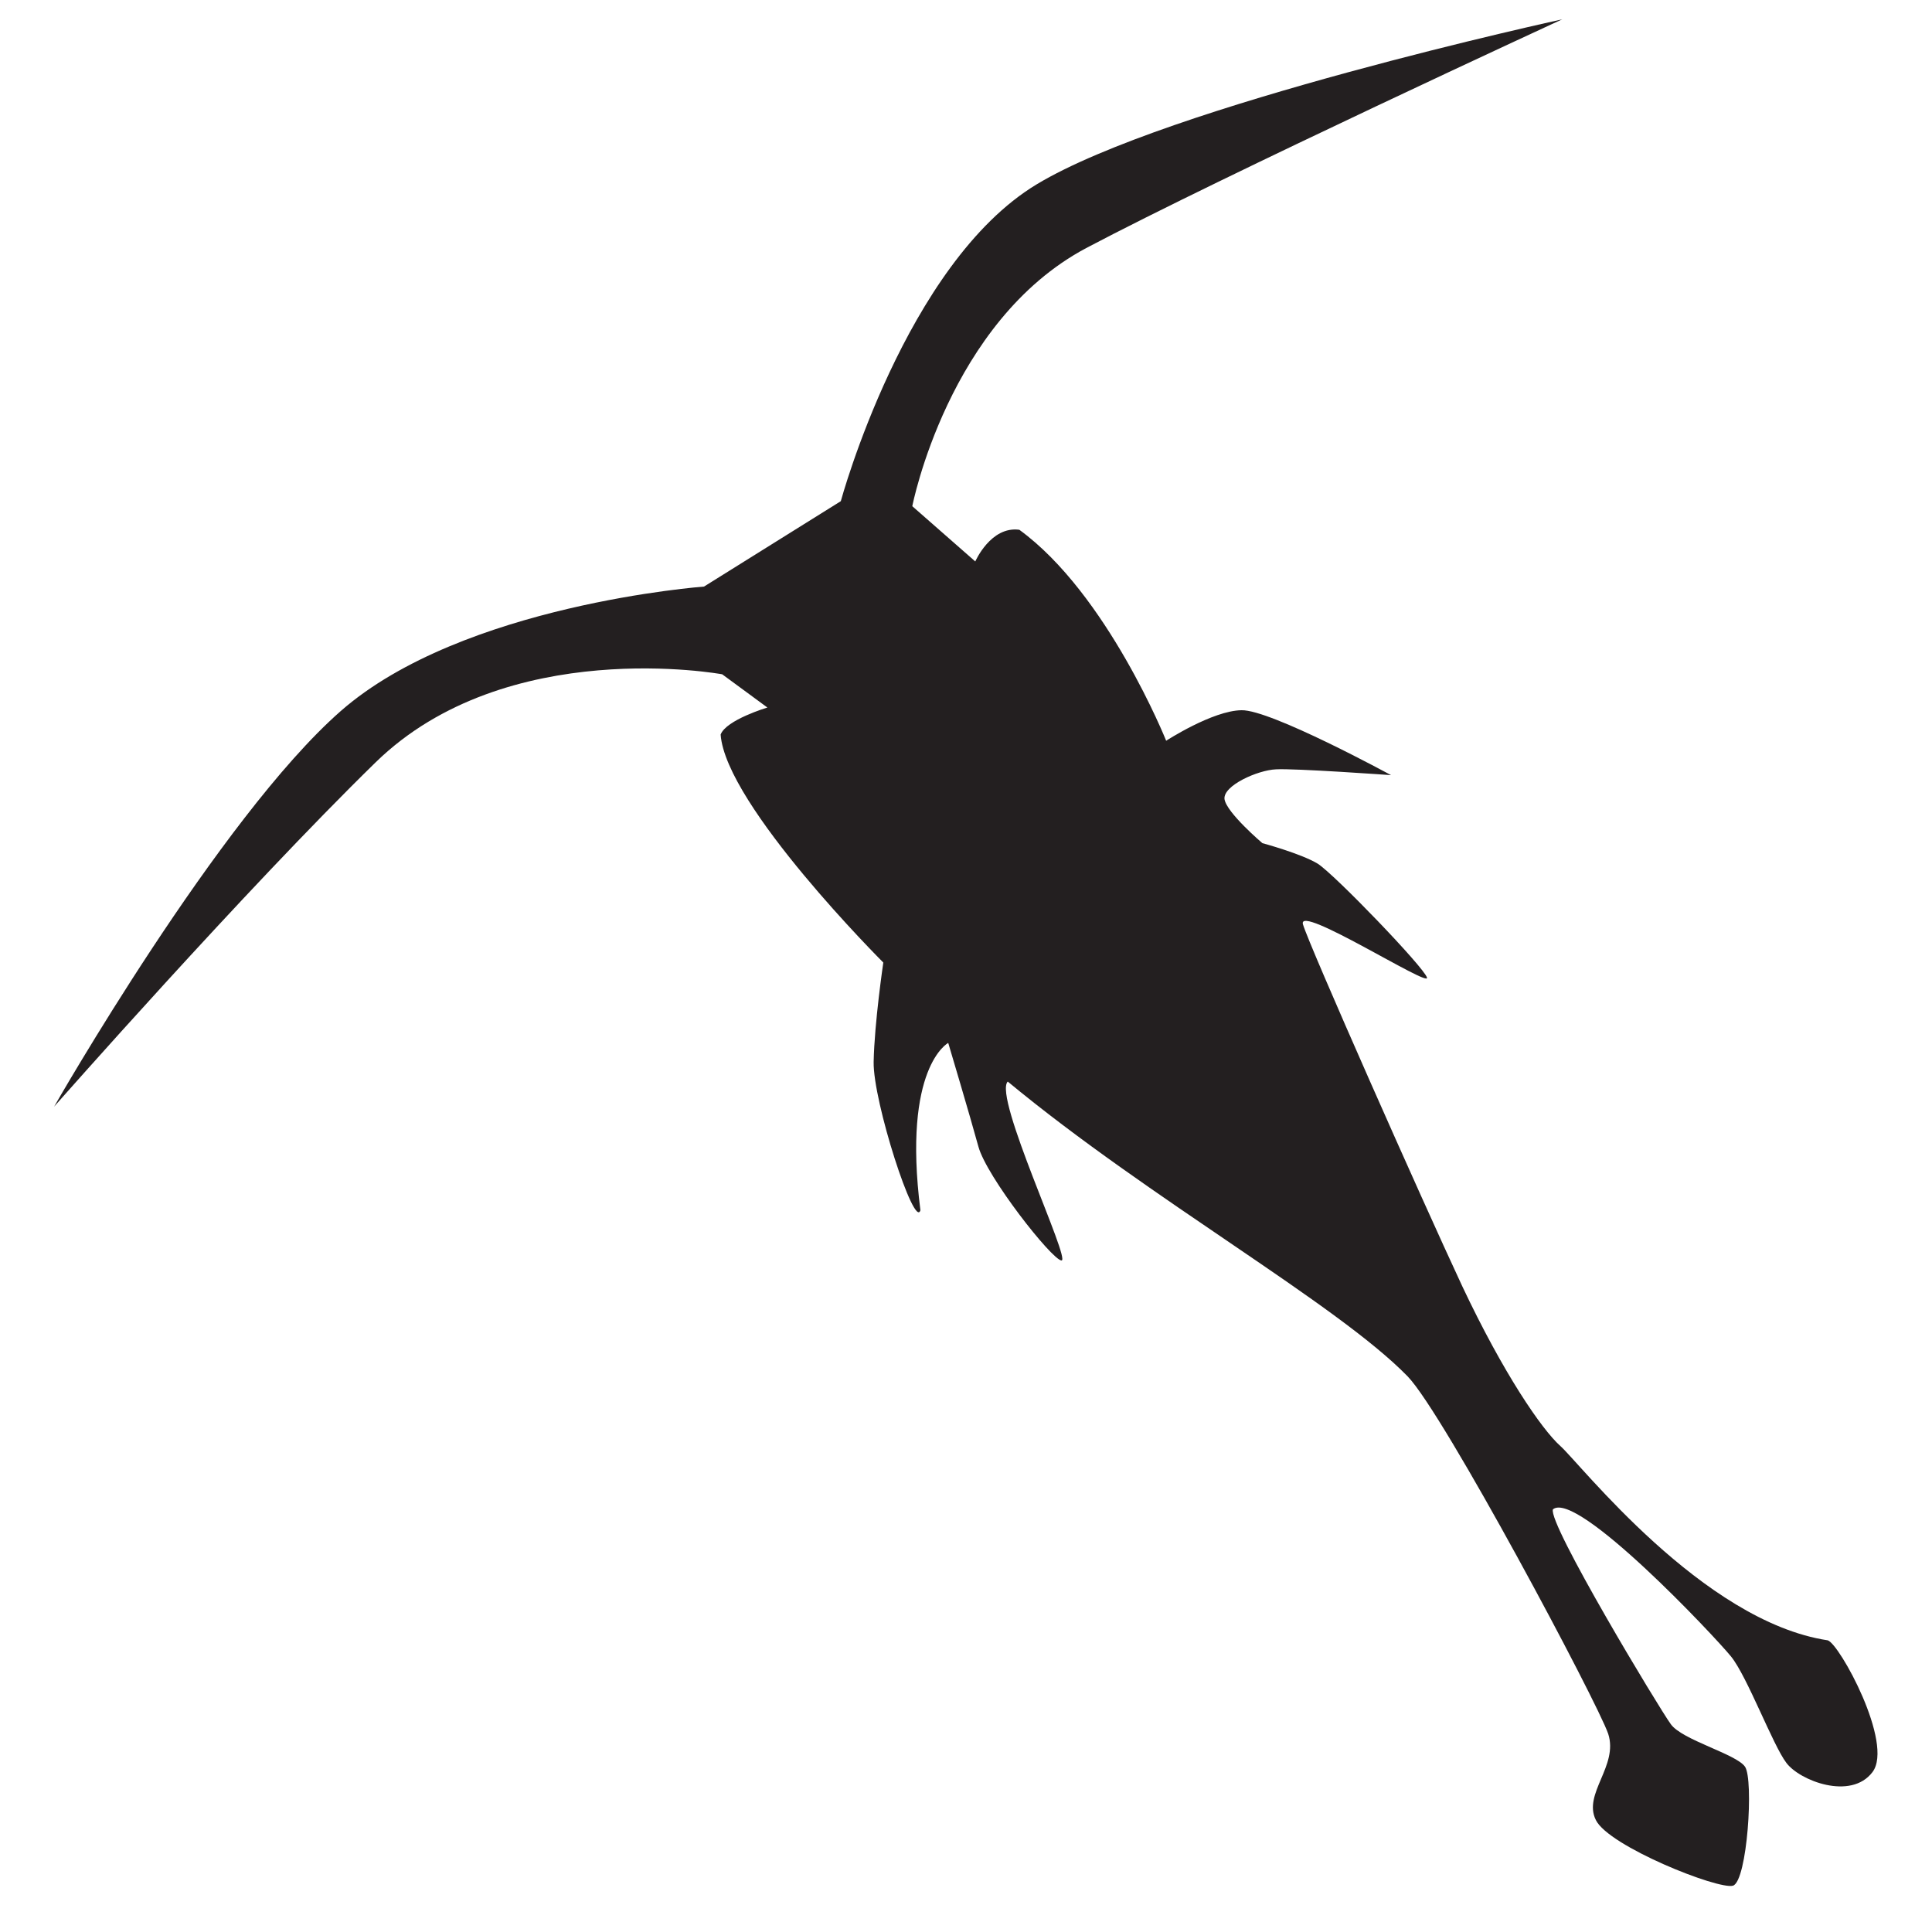 <?xml version="1.0" encoding="utf-8"?>
<!-- Generator: Adobe Illustrator 25.3.1, SVG Export Plug-In . SVG Version: 6.00 Build 0)  -->
<svg version="1.1"
	 id="Layer_1" xmlns:cc="http://creativecommons.org/ns#" xmlns:dc="http://purl.org/dc/elements/1.1/" xmlns:rdf="http://www.w3.org/1999/02/22-rdf-syntax-ns#"
	 xmlns="http://www.w3.org/2000/svg" xmlns:xlink="http://www.w3.org/1999/xlink" x="0px" y="0px" viewBox="0 0 500 493"
	 style="enable-background:new 0 0 500 493;" xml:space="preserve">
<style type="text/css">
	.st0{fill:#231F20;}
</style>
<desc  xmlns:ian_image_library="https://ian.umces.edu/media-library/">
	<ian_image_library:title>copepod2</ian_image_library:title>
	<ian_image_library:descr>generic copepod</ian_image_library:descr>
	<ian_image_library:scene>
		<ian_image_library:contains>crustacean, marine, plankton, zooplankton, aquatic, species</ian_image_library:contains>
		<ian_image_library:when>2017-05-11</ian_image_library:when>
	</ian_image_library:scene>
</desc>
<path class="st0" d="M14,286.4c0,0,42.7-74.8,74.2-102.4s94-32.2,94-32.2l35.4-22.1c0,0,16.7-61.5,50.7-82S404.3,5,404.3,5
	s-87.6,40.4-123.2,59.2c-35.7,19-45,66.8-45,66.8l16.3,14.3c0,0,4-9.2,11.4-8.2c22.8,16.6,38,54.6,38,54.6s12-7.8,19.5-7.9
	c7.5-0.2,38.7,16.8,38.7,16.8s-25.1-1.8-29.8-1.5c-4.7,0.2-13.7,4.2-13.3,7.7c0.5,3.5,9.8,11.4,9.8,11.4s10,2.7,14.3,5.3
	c4.3,2.7,27.6,26.9,28.3,29.5c0.8,2.7-33.6-19.3-32.1-13.8c1.6,5.5,30.6,70.9,41.2,93.6c10.7,22.7,20.6,37.1,25.4,41.4
	c5,4.4,36.8,45.4,69.2,50.3c3,0.8,17.2,26.7,11.6,34.1c-5.6,7.4-18.9,2.2-22.3-2.4c-3.5-4.6-10.1-22.3-14.3-27.5
	c-4.3-5.3-39.9-43.1-46.1-38.1c-1.4,3.6,27.5,51.5,30.5,55.6c2.9,4.1,16.9,7.7,19.2,11c2.3,3.3,0.6,29.6-3.1,30.8
	c-3.8,1.1-32.2-10.2-35.5-17c-3.4-6.8,5.9-14,3.2-22.3c-2.8-8.2-42.5-82.8-51.9-92.5c-18.3-18.8-66.8-45.9-103.5-76.3
	c-3.8,3.9,16.5,46.5,13.9,46.3c-2.5-0.2-19.4-21.7-21.5-29.5c-2.1-7.7-7.8-26.8-7.8-26.8s-11.9,6.2-7.2,43.3
	c-1.5,5.1-12.3-28.2-12.1-38.4s2.5-25.7,2.5-25.7s-40.8-40.7-42.1-59c1.4-3.8,12.1-7,12.1-7l-11.7-8.6c0,0-55.8-10.3-89.7,22.8
	S14,286.4,14,286.4z"/>
</svg>
